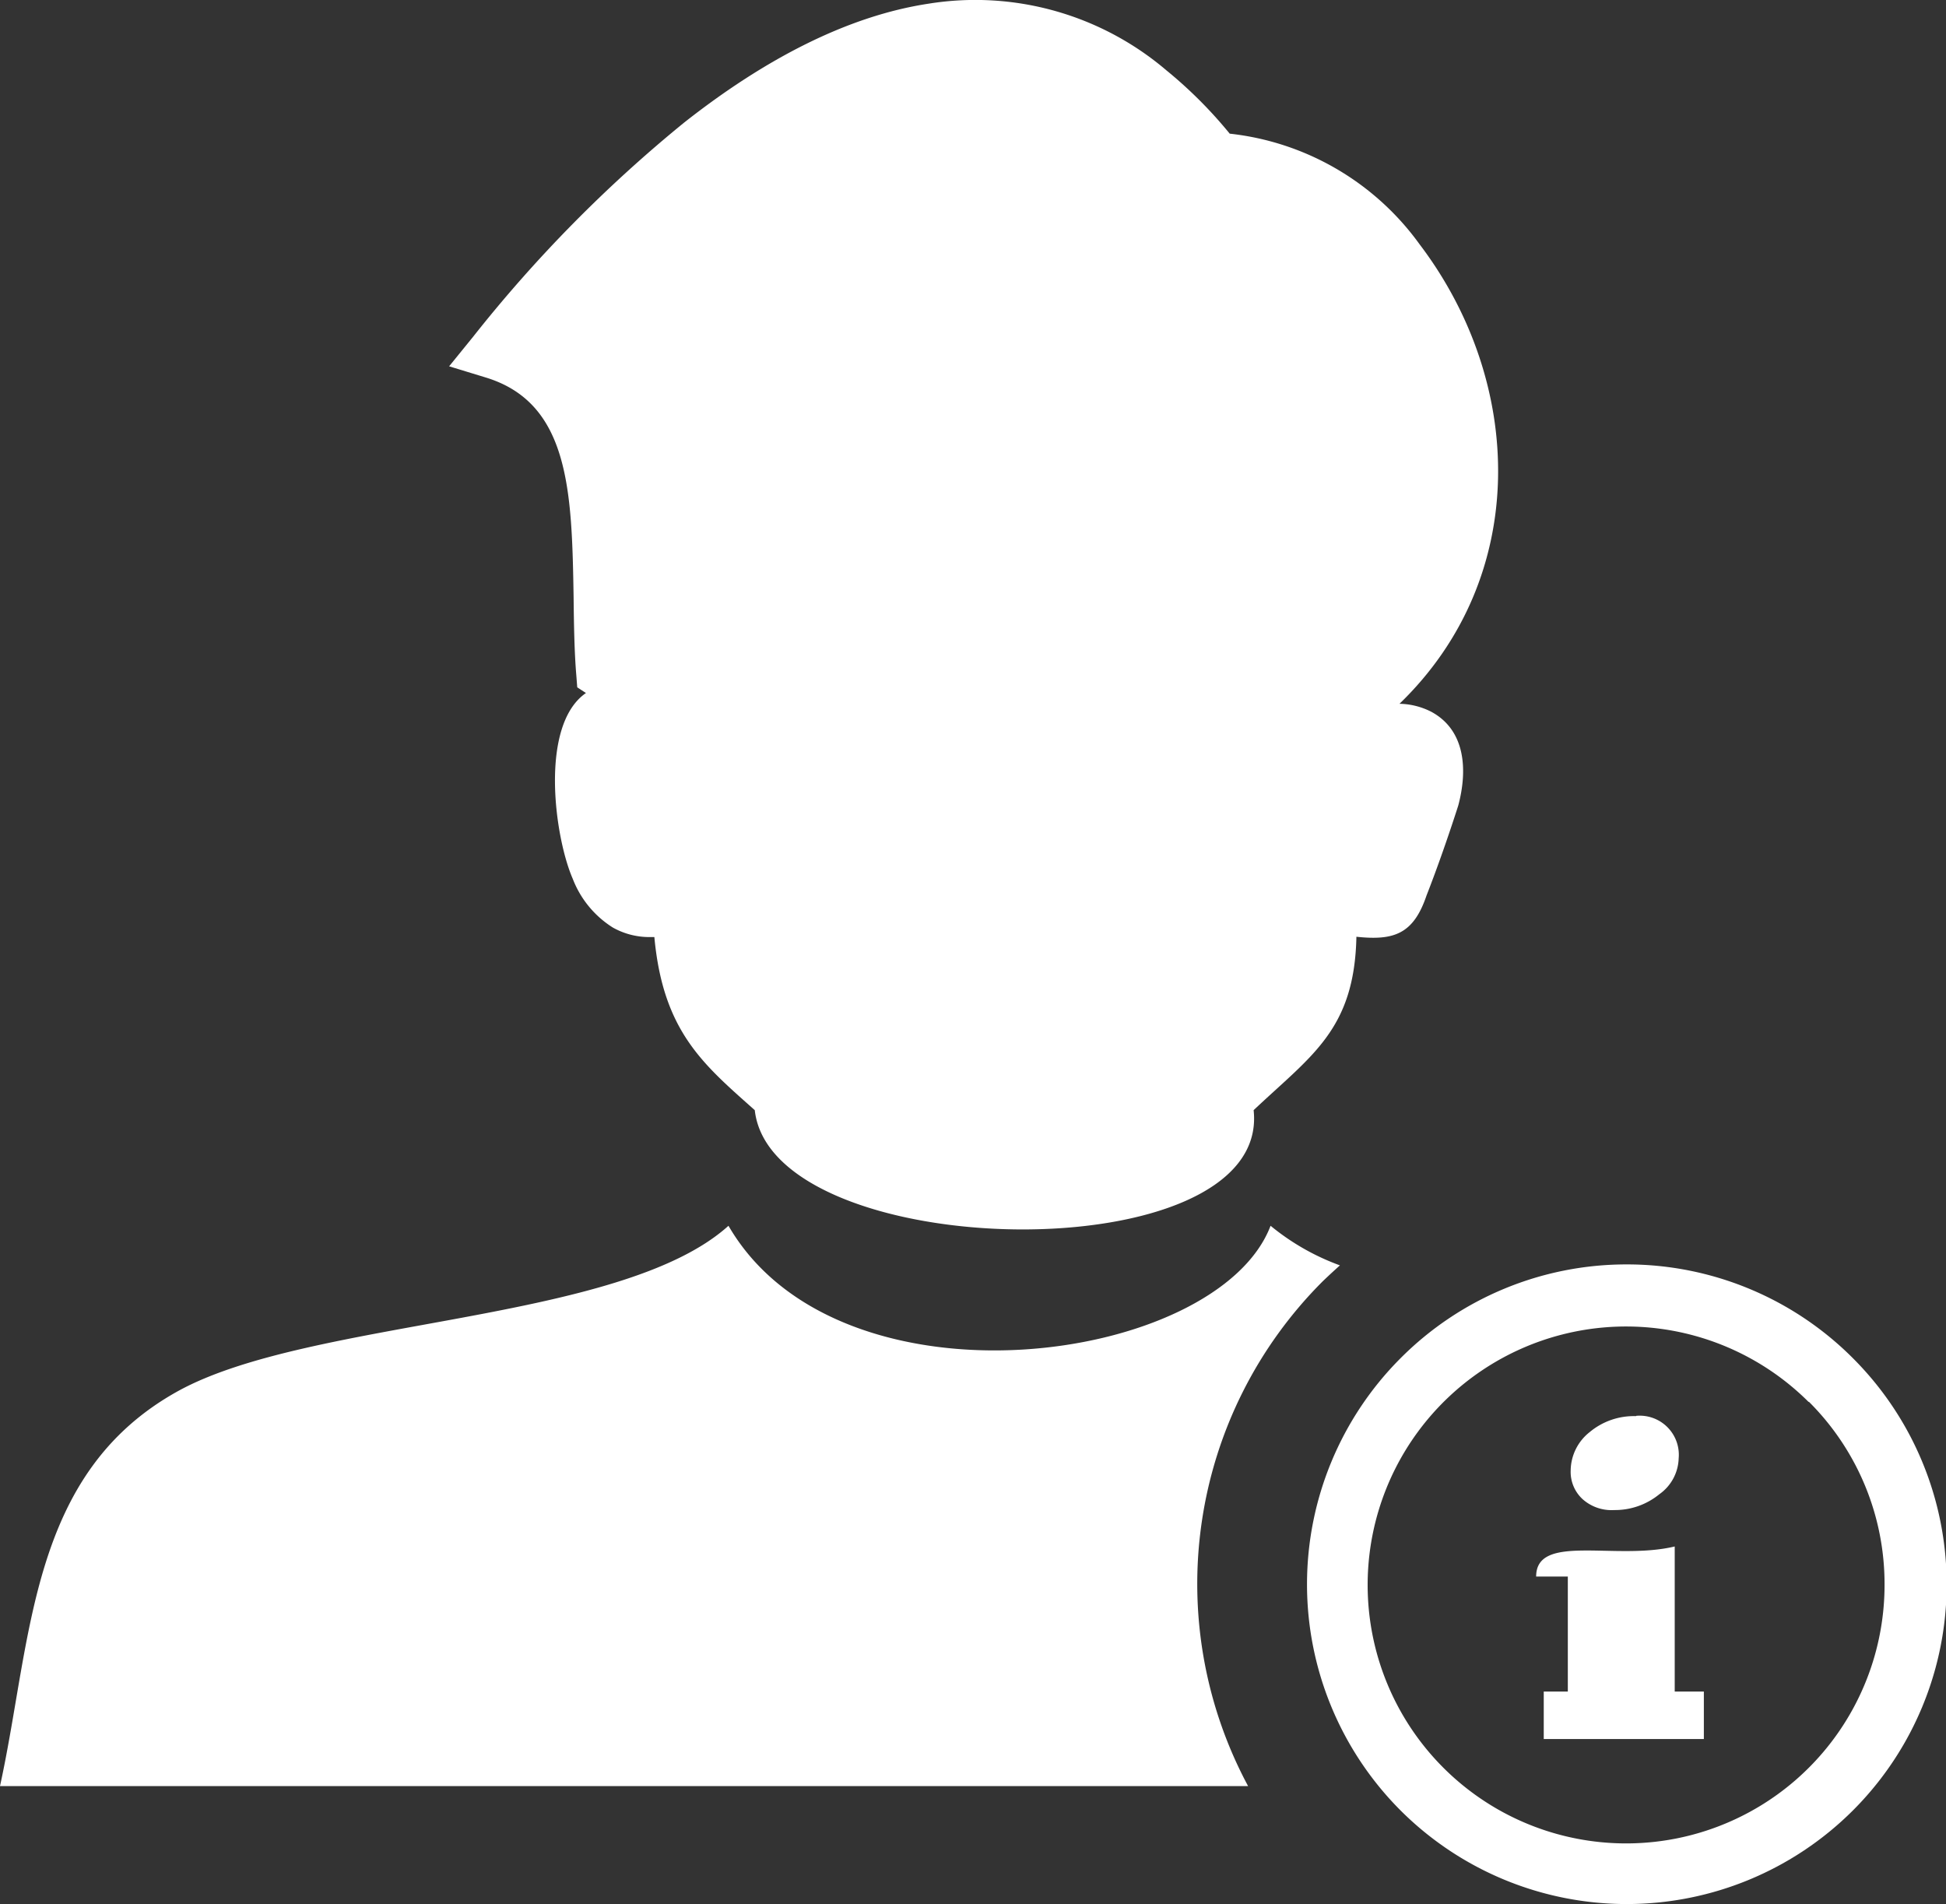 <svg id="Layer_1" data-name="Layer 1" style="fill: #fff;" xmlns="http://www.w3.org/2000/svg" viewBox="0 0 122.88 120.25"><rect x="0" y="0" width="122.88" height="120.25" fill="#333333" stroke="none"/><defs><style>.cls-1{fill-rule:evenodd;}</style></defs><title>personal-info</title><path class="cls-1" d="M47.66,70.1c-3.23-2.88-5.79-4.95-6.34-10.93H41a4.7,4.7,0,0,1-2.3-.6,6.31,6.31,0,0,1-2.53-3.07C35,52.82,34.06,45.78,37,43.76l-.55-.36-.06-.78c-.12-1.42-.15-3.14-.17-4.93-.11-6.63-.24-12.25-5.57-13.86l-2.29-.7,1.51-1.86A86.93,86.93,0,0,1,43.2,7.74C48.33,3.7,53.55,1,58.65.23a18.6,18.6,0,0,1,15,4.21,27.93,27.93,0,0,1,4,4,17.07,17.07,0,0,1,12,7c6.61,8.71,7,21-1.28,29a4.58,4.58,0,0,1,2,.5c2.22,1.19,2.29,3.77,1.71,5.93-.58,1.81-1.31,3.91-2,5.67C89.25,59,88,59.4,85.65,59.15c-.12,5.88-2.84,7.5-6.49,10.95,1.12,10.33-30.41,9.75-31.5,0Zm55.67,19.3A2.47,2.47,0,0,1,106,92.08a2.87,2.87,0,0,1-1.22,2.27,4.42,4.42,0,0,1-2.85,1,2.74,2.74,0,0,1-2-.69,2.34,2.34,0,0,1-.75-1.81,3.13,3.13,0,0,1,1.21-2.43,4.35,4.35,0,0,1,2.9-1Zm-.66-9.56A20.14,20.14,0,0,1,117,85.76h0a20.18,20.18,0,0,1,0,28.56h0a20.21,20.21,0,0,1-28.56,0h0a20.21,20.21,0,0,1,0-28.56h0a20.13,20.13,0,0,1,14.28-5.92Zm11.53,8.68A16.32,16.32,0,1,0,119,100.05a16.24,16.24,0,0,0-4.77-11.53ZM97.48,106.81H99V99.55H97c0-2.75,5-1,8.75-1.9v9.16h1.84v3H97.48v-3ZM46,77.4c7,12.08,30.89,8.78,34.23,0a14.94,14.94,0,0,0,4.38,2.5q-.56.5-1.08,1h0a27,27,0,0,0-4.72,31.88H0c2.05-9.37,1.84-19.74,11.24-24.94C19.62,83.22,39.16,83.57,46,77.4Z"/></svg>